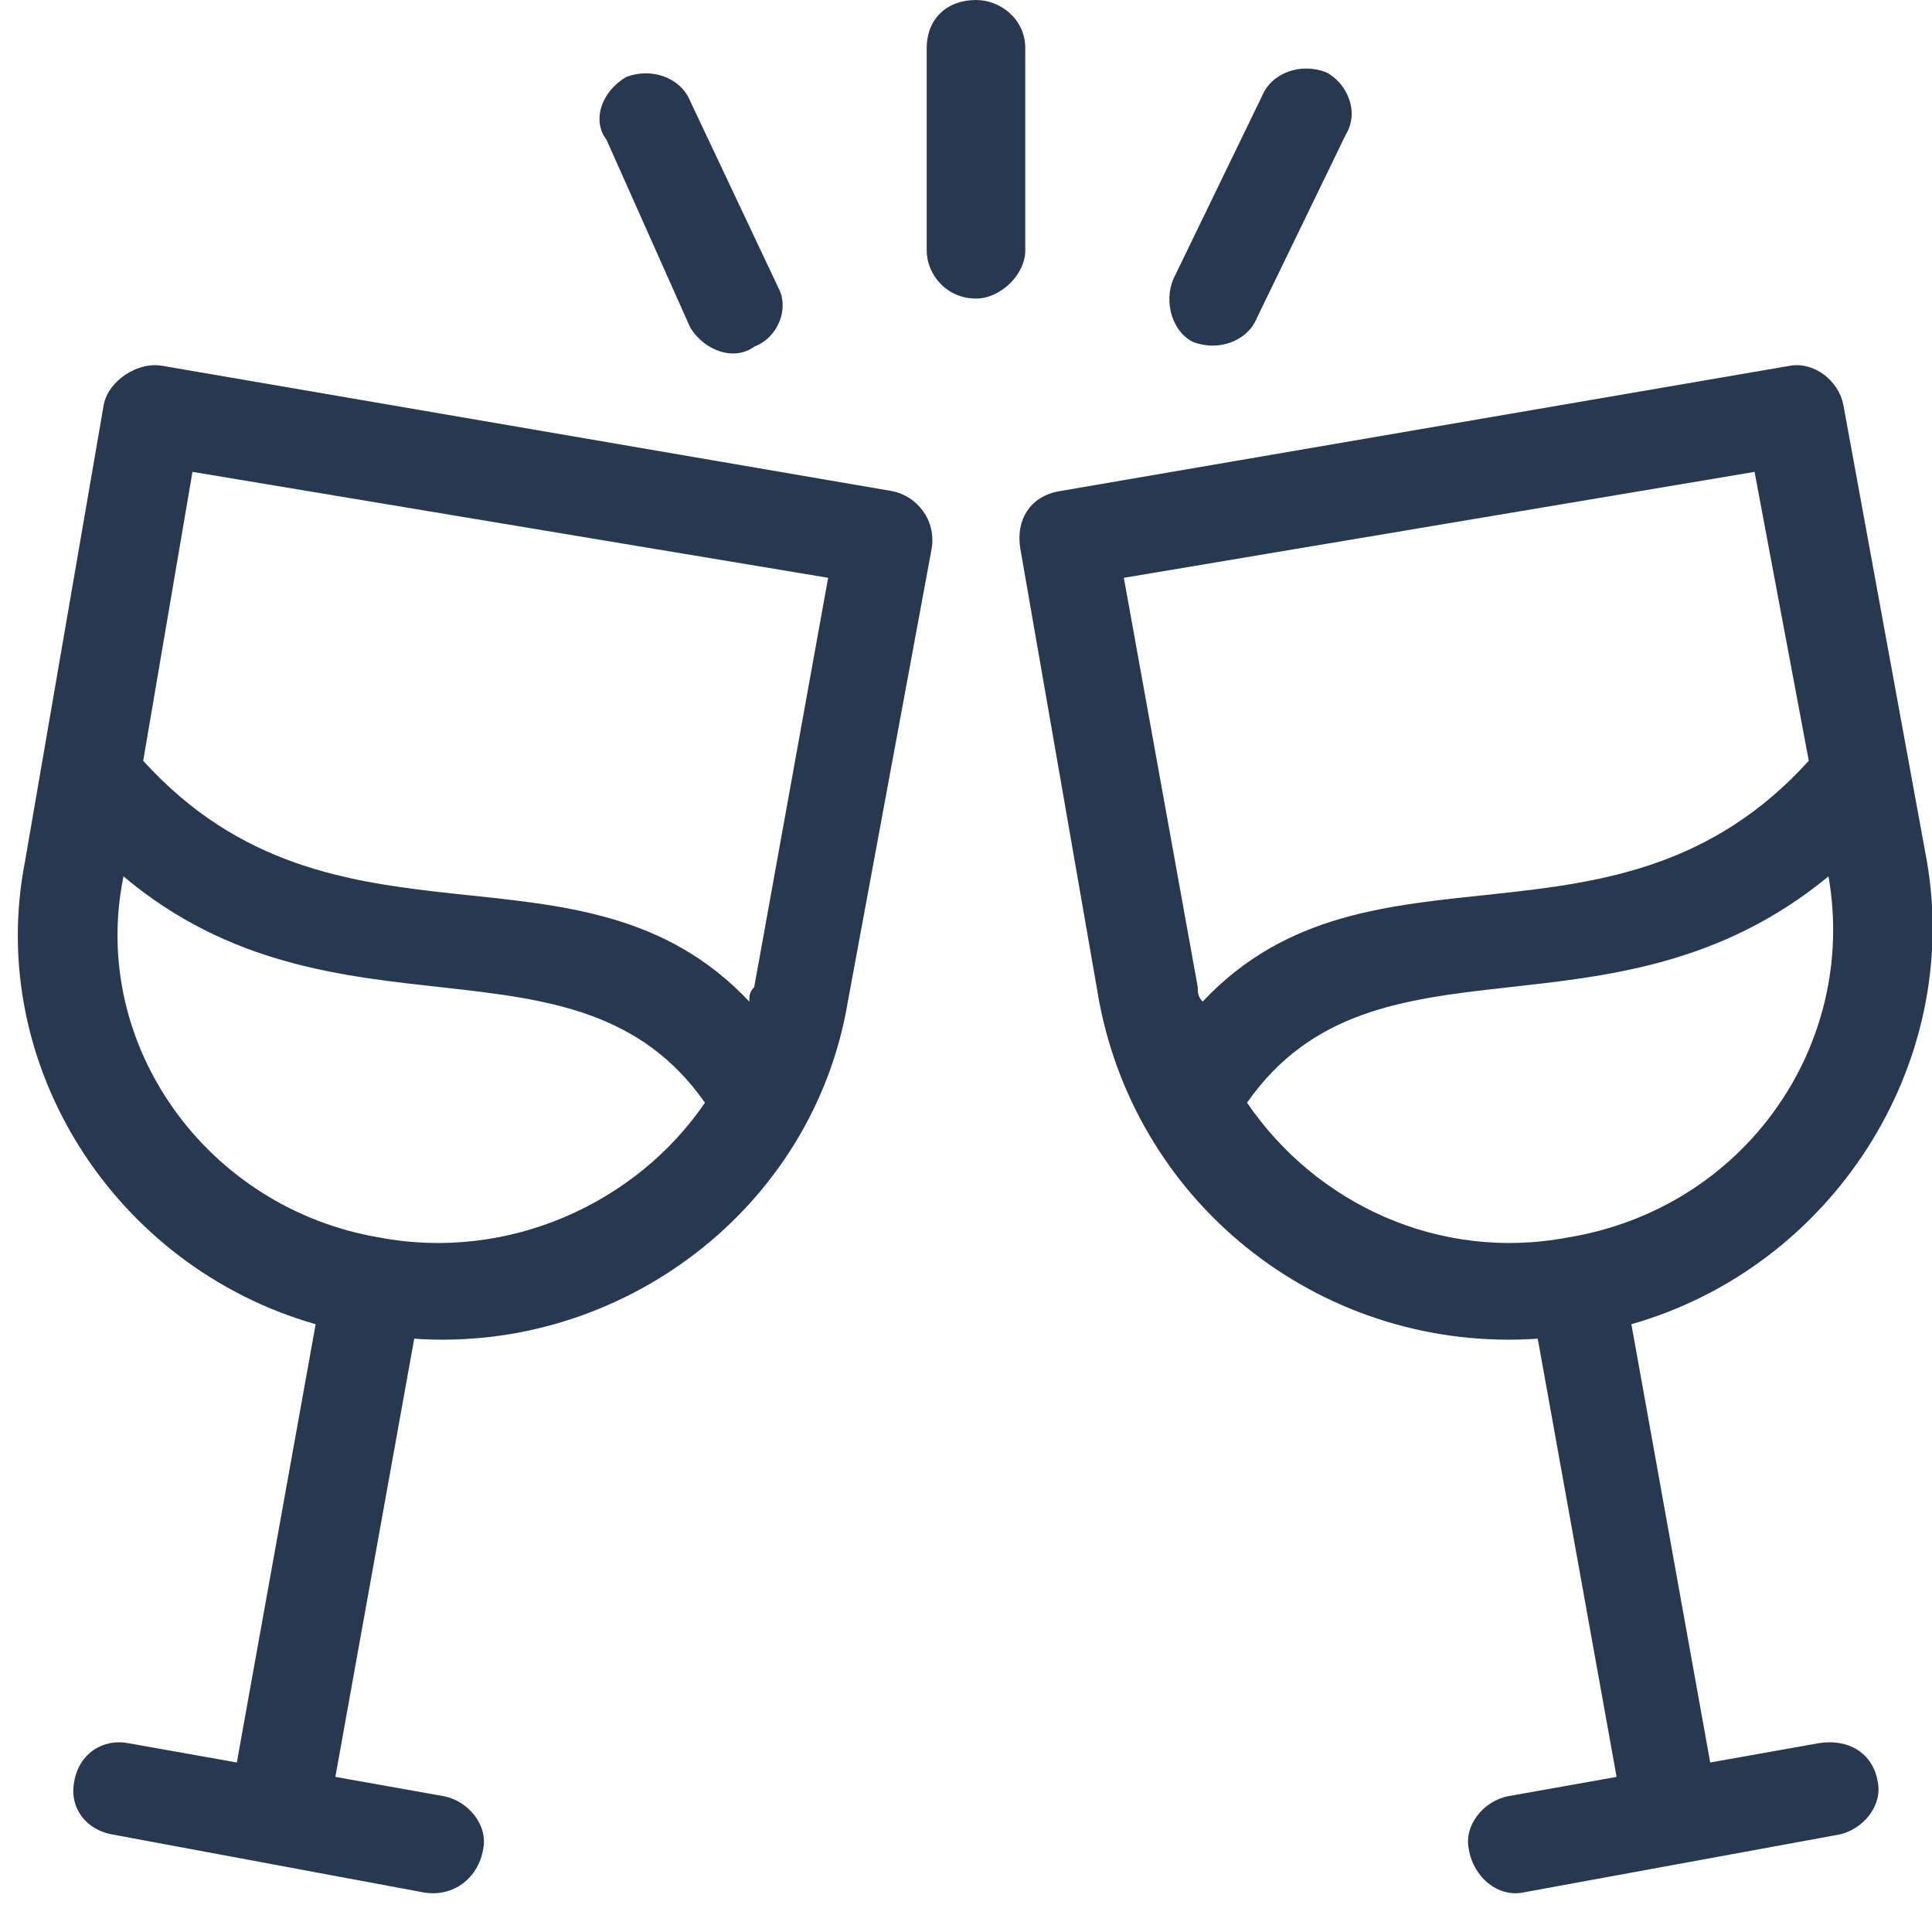 <svg width="50" height="50" viewBox="0 0 50 50" fill="none" xmlns="http://www.w3.org/2000/svg">
<g clip-path="url(#clip0)">
<path d="M45.408 12.212L46.811 19.689C41.837 25.173 35.461 21.31 31.125 25.921C30.998 25.797 30.998 25.672 30.998 25.547L29.085 14.954L45.408 12.212ZM39.032 46.485C38.394 46.61 37.884 47.233 38.012 47.856C38.139 48.604 38.777 49.102 39.414 48.978L47.576 47.482C48.214 47.357 48.724 46.734 48.596 46.111C48.469 45.363 47.831 44.989 47.066 45.114L44.26 45.613L42.22 34.271C47.449 32.776 50.764 27.541 49.871 22.307L47.704 10.467C47.576 9.844 46.938 9.345 46.301 9.47L27.427 12.71C26.662 12.835 26.279 13.458 26.407 14.206L28.447 25.921C29.468 31.28 34.314 35.019 39.797 34.645L41.837 45.986L39.032 46.485ZM47.321 22.681C48.086 27.043 45.153 31.28 40.562 32.028C37.247 32.651 34.059 31.156 32.273 28.538C35.589 23.802 41.71 27.292 47.321 22.681Z" fill="#273951"/>
<path d="M4.981 12.212L3.706 19.689C8.679 25.173 15.056 21.31 19.391 25.921C19.391 25.797 19.391 25.672 19.519 25.547L21.432 14.954L4.981 12.212ZM11.485 46.485C12.122 46.61 12.632 47.233 12.505 47.856C12.377 48.604 11.74 49.102 10.975 48.978L2.941 47.482C2.176 47.357 1.793 46.734 1.92 46.111C2.048 45.363 2.686 44.989 3.323 45.114L6.129 45.613L8.169 34.271C2.941 32.776 -0.375 27.541 0.645 22.307L2.686 10.467C2.813 9.844 3.578 9.345 4.216 9.47L23.089 12.71C23.727 12.835 24.237 13.458 24.11 14.206L21.942 25.921C21.049 31.28 16.076 35.019 10.72 34.645L8.679 45.986L11.485 46.485ZM3.196 22.681C2.303 27.043 5.364 31.28 9.827 32.028C13.143 32.651 16.458 31.156 18.244 28.538C14.928 23.802 8.679 27.292 3.196 22.681Z" fill="#273951"/>
<path d="M26.534 1.246C26.534 0.499 25.896 0 25.259 0C24.494 0 23.983 0.499 23.983 1.246V6.481C23.983 7.104 24.494 7.727 25.259 7.727C25.896 7.727 26.534 7.104 26.534 6.481V1.246Z" fill="#273951"/>
<path d="M17.862 2.616C17.607 1.993 16.842 1.744 16.205 1.993C15.567 2.367 15.312 3.115 15.694 3.613L17.862 8.474C18.245 9.097 19.01 9.346 19.52 8.972C20.158 8.723 20.413 7.975 20.158 7.477L17.862 2.616Z" fill="#273951"/>
<path d="M34.826 3.49C35.208 2.866 34.826 2.119 34.316 1.869C33.678 1.62 32.913 1.869 32.658 2.492L30.363 7.228C30.108 7.852 30.363 8.599 30.873 8.849C31.51 9.098 32.275 8.849 32.53 8.225L34.826 3.49Z" fill="#273951"/>
</g>
<defs>
<clipPath id="clip0">
<rect width="50" height="50" fill="white"/>
</clipPath>
</defs>
</svg>
